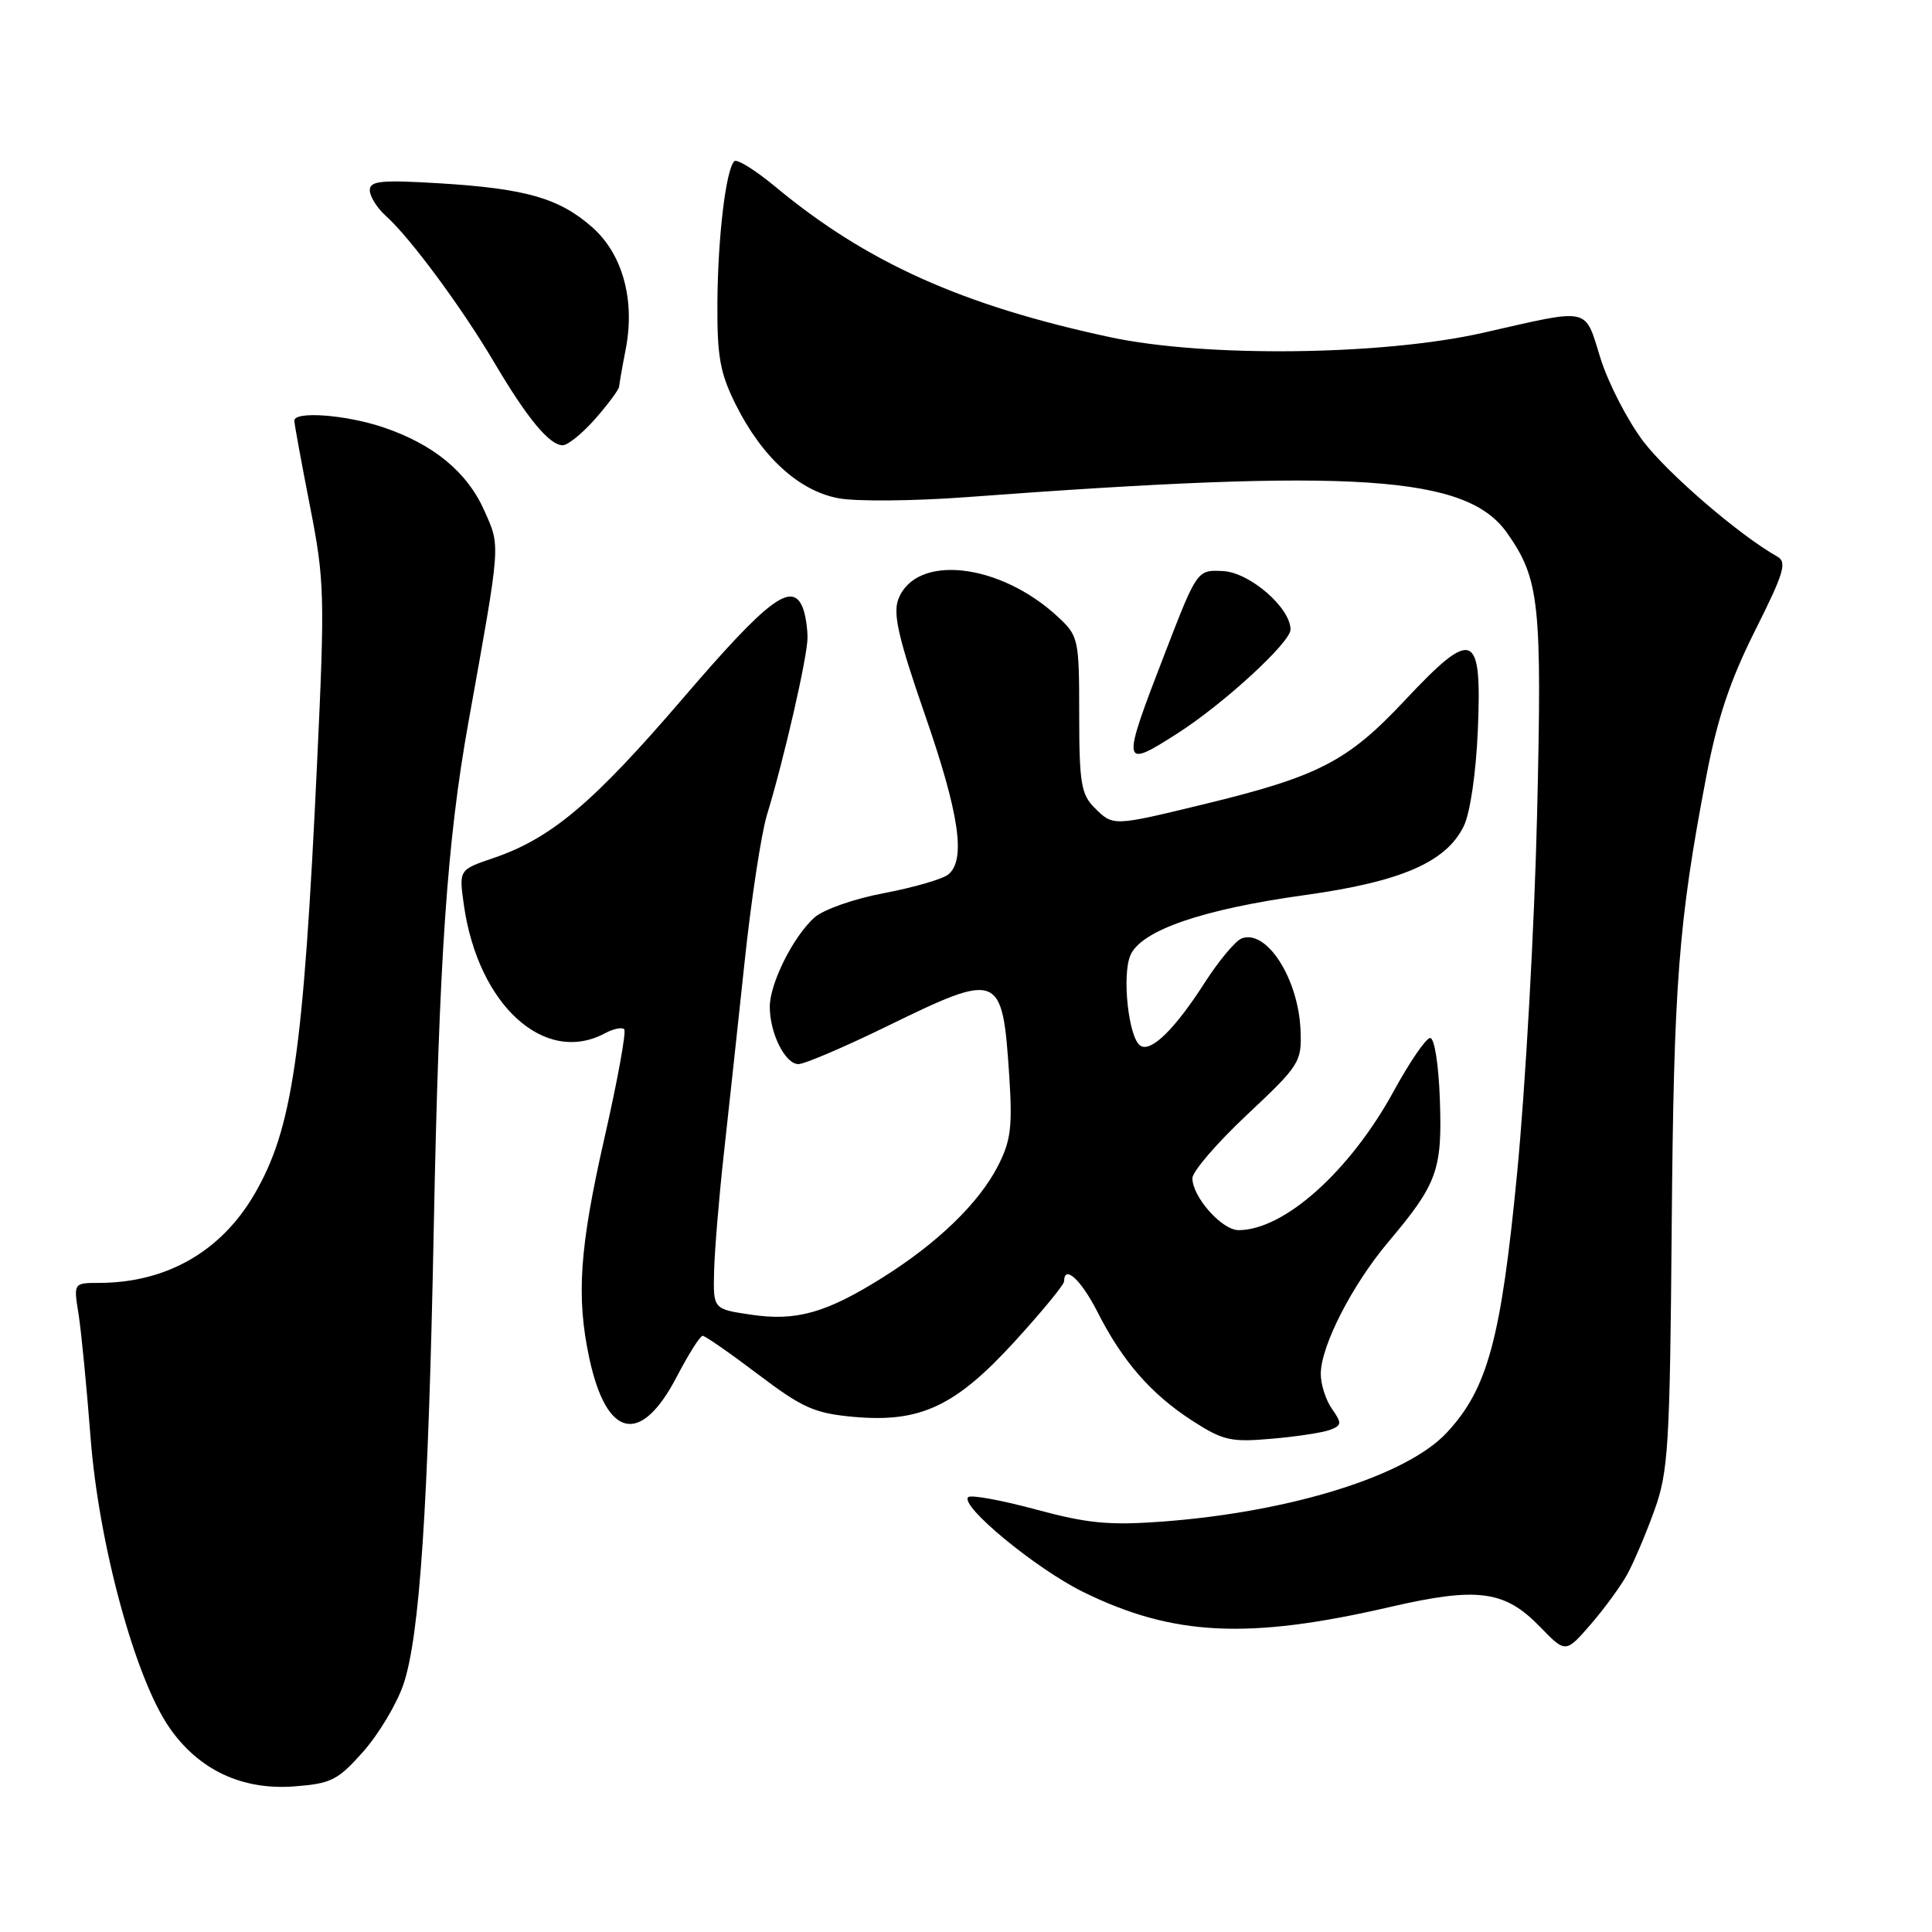 <?xml version="1.0" encoding="UTF-8" standalone="no"?>
<!DOCTYPE svg PUBLIC "-//W3C//DTD SVG 1.1//EN" "http://www.w3.org/Graphics/SVG/1.1/DTD/svg11.dtd" >
<svg xmlns="http://www.w3.org/2000/svg" xmlns:xlink="http://www.w3.org/1999/xlink" version="1.1" viewBox="0 0 256 256">
 <g >
 <path fill="currentColor"
d=" M 48.12 232.11 C 50.16 229.81 52.56 225.81 53.45 223.21 C 55.61 216.88 56.76 199.70 57.48 162.50 C 58.18 126.90 59.24 111.47 62.07 95.69 C 66.39 71.65 66.33 72.53 64.19 67.69 C 61.91 62.54 57.42 58.85 50.72 56.60 C 45.74 54.94 39.00 54.45 39.00 55.75 C 39.00 56.16 39.93 61.22 41.06 67.00 C 43.01 76.92 43.06 78.80 42.02 101.00 C 40.20 139.75 38.76 149.61 33.67 158.31 C 29.24 165.87 22.01 169.98 13.12 169.99 C 9.74 170.00 9.74 170.00 10.41 174.13 C 10.77 176.41 11.48 183.75 12.00 190.46 C 13.07 204.55 17.91 222.38 22.44 228.91 C 26.32 234.52 32.05 237.22 38.95 236.71 C 43.88 236.34 44.76 235.90 48.12 232.11 Z  M 215.63 208.59 C 216.50 206.99 218.13 203.16 219.23 200.09 C 221.06 195.00 221.27 191.64 221.51 162.50 C 221.78 130.28 222.40 122.24 226.07 103.00 C 227.55 95.21 229.23 90.19 232.56 83.55 C 236.40 75.89 236.82 74.48 235.49 73.74 C 230.52 70.95 221.04 62.80 217.76 58.50 C 215.67 55.75 213.12 50.80 212.08 47.50 C 209.92 40.59 210.95 40.82 196.50 44.10 C 183.21 47.11 159.70 47.39 147.06 44.67 C 127.49 40.47 114.80 34.77 102.71 24.72 C 100.08 22.54 97.64 21.02 97.30 21.36 C 96.19 22.48 95.12 31.35 95.06 40.05 C 95.01 47.23 95.40 49.41 97.48 53.59 C 100.97 60.59 105.89 65.07 111.15 66.03 C 113.52 66.46 121.09 66.39 127.98 65.88 C 179.66 62.02 194.35 62.99 199.71 70.64 C 204.00 76.75 204.34 79.89 203.67 107.97 C 203.33 122.56 202.14 143.91 201.03 155.40 C 198.90 177.46 197.12 184.03 191.69 189.85 C 186.37 195.56 171.01 200.35 154.00 201.62 C 146.95 202.14 144.08 201.86 137.21 200.00 C 132.64 198.77 128.63 198.04 128.29 198.38 C 127.15 199.52 137.24 207.84 143.48 210.92 C 155.40 216.79 165.35 217.28 184.11 212.95 C 195.78 210.25 199.36 210.72 204.04 215.54 C 207.45 219.06 207.45 219.06 210.74 215.28 C 212.55 213.20 214.75 210.19 215.63 208.59 Z  M 176.25 189.46 C 177.80 188.86 177.82 188.58 176.49 186.68 C 175.67 185.51 175.00 183.42 175.01 182.03 C 175.02 178.34 179.18 170.23 183.98 164.54 C 190.45 156.87 191.12 155.03 190.79 145.72 C 190.63 141.06 190.07 137.52 189.50 137.54 C 188.95 137.56 186.79 140.71 184.70 144.54 C 178.90 155.17 170.17 163.00 164.11 163.00 C 161.91 163.00 158.00 158.60 158.00 156.12 C 158.00 155.23 161.26 151.44 165.25 147.70 C 172.21 141.16 172.49 140.73 172.33 136.55 C 172.06 129.69 167.84 123.08 164.52 124.35 C 163.70 124.67 161.49 127.31 159.63 130.21 C 155.68 136.37 152.54 139.45 151.12 138.57 C 149.54 137.60 148.62 129.13 149.81 126.52 C 151.30 123.25 159.37 120.48 172.92 118.60 C 185.66 116.83 191.62 114.24 193.95 109.48 C 194.80 107.75 195.58 102.44 195.82 96.76 C 196.38 83.60 195.23 83.12 186.15 92.80 C 178.56 100.90 174.72 102.88 159.50 106.57 C 147.42 109.50 147.50 109.50 145.00 107.00 C 143.26 105.26 143.00 103.67 143.00 94.69 C 143.00 84.73 142.91 84.29 140.25 81.80 C 132.53 74.58 121.35 73.32 119.03 79.41 C 118.30 81.33 119.06 84.62 122.55 94.68 C 127.12 107.86 128.01 113.92 125.66 115.87 C 124.92 116.48 121.09 117.59 117.16 118.34 C 113.15 119.09 109.07 120.53 107.89 121.60 C 105.08 124.14 102.00 130.32 102.00 133.41 C 102.00 136.91 104.04 141.00 105.79 141.00 C 106.60 141.00 111.87 138.75 117.50 136.00 C 132.48 128.69 132.82 128.82 133.73 142.54 C 134.17 149.35 133.94 151.18 132.21 154.54 C 129.69 159.43 124.23 164.71 117.00 169.25 C 109.49 173.97 105.52 175.10 99.50 174.20 C 94.50 173.46 94.50 173.46 94.62 168.48 C 94.69 165.74 95.26 158.78 95.90 153.00 C 96.54 147.22 97.78 135.75 98.66 127.50 C 99.53 119.25 100.87 110.47 101.62 108.00 C 103.89 100.57 107.00 87.00 107.00 84.50 C 107.00 83.22 106.73 81.45 106.39 80.58 C 105.00 76.95 101.82 79.33 90.57 92.44 C 78.57 106.43 73.05 111.08 65.37 113.70 C 60.81 115.25 60.81 115.25 61.46 119.88 C 63.33 133.16 72.15 141.20 80.15 136.92 C 81.26 136.32 82.41 136.08 82.71 136.38 C 83.01 136.67 81.84 143.12 80.11 150.71 C 76.78 165.35 76.34 171.80 78.08 179.94 C 80.37 190.60 84.88 191.59 89.65 182.47 C 91.22 179.46 92.77 177.00 93.10 177.00 C 93.43 177.00 96.74 179.30 100.44 182.10 C 106.33 186.56 107.93 187.27 113.09 187.74 C 121.94 188.54 126.59 186.37 134.49 177.71 C 138.07 173.79 141.00 170.22 141.00 169.79 C 141.00 167.50 143.26 169.58 145.43 173.86 C 148.73 180.37 152.54 184.74 157.98 188.25 C 162.05 190.88 163.10 191.12 168.51 190.64 C 171.82 190.36 175.30 189.82 176.25 189.46 Z  M 156.05 97.16 C 162.13 93.27 171.00 85.12 171.00 83.42 C 171.00 80.53 165.60 75.85 162.05 75.67 C 158.63 75.50 158.63 75.50 154.38 86.50 C 148.53 101.64 148.58 101.94 156.05 97.16 Z  M 78.90 55.47 C 80.60 53.52 82.02 51.61 82.04 51.22 C 82.07 50.82 82.46 48.57 82.92 46.22 C 84.17 39.72 82.49 33.64 78.45 30.09 C 74.08 26.25 69.66 24.99 58.25 24.29 C 50.49 23.82 49.00 23.97 49.00 25.21 C 49.00 26.02 49.95 27.55 51.12 28.60 C 54.35 31.49 61.18 40.74 65.47 48.00 C 69.86 55.44 72.81 59.00 74.57 59.00 C 75.24 59.00 77.19 57.41 78.90 55.47 Z "/>
</g>
</svg>